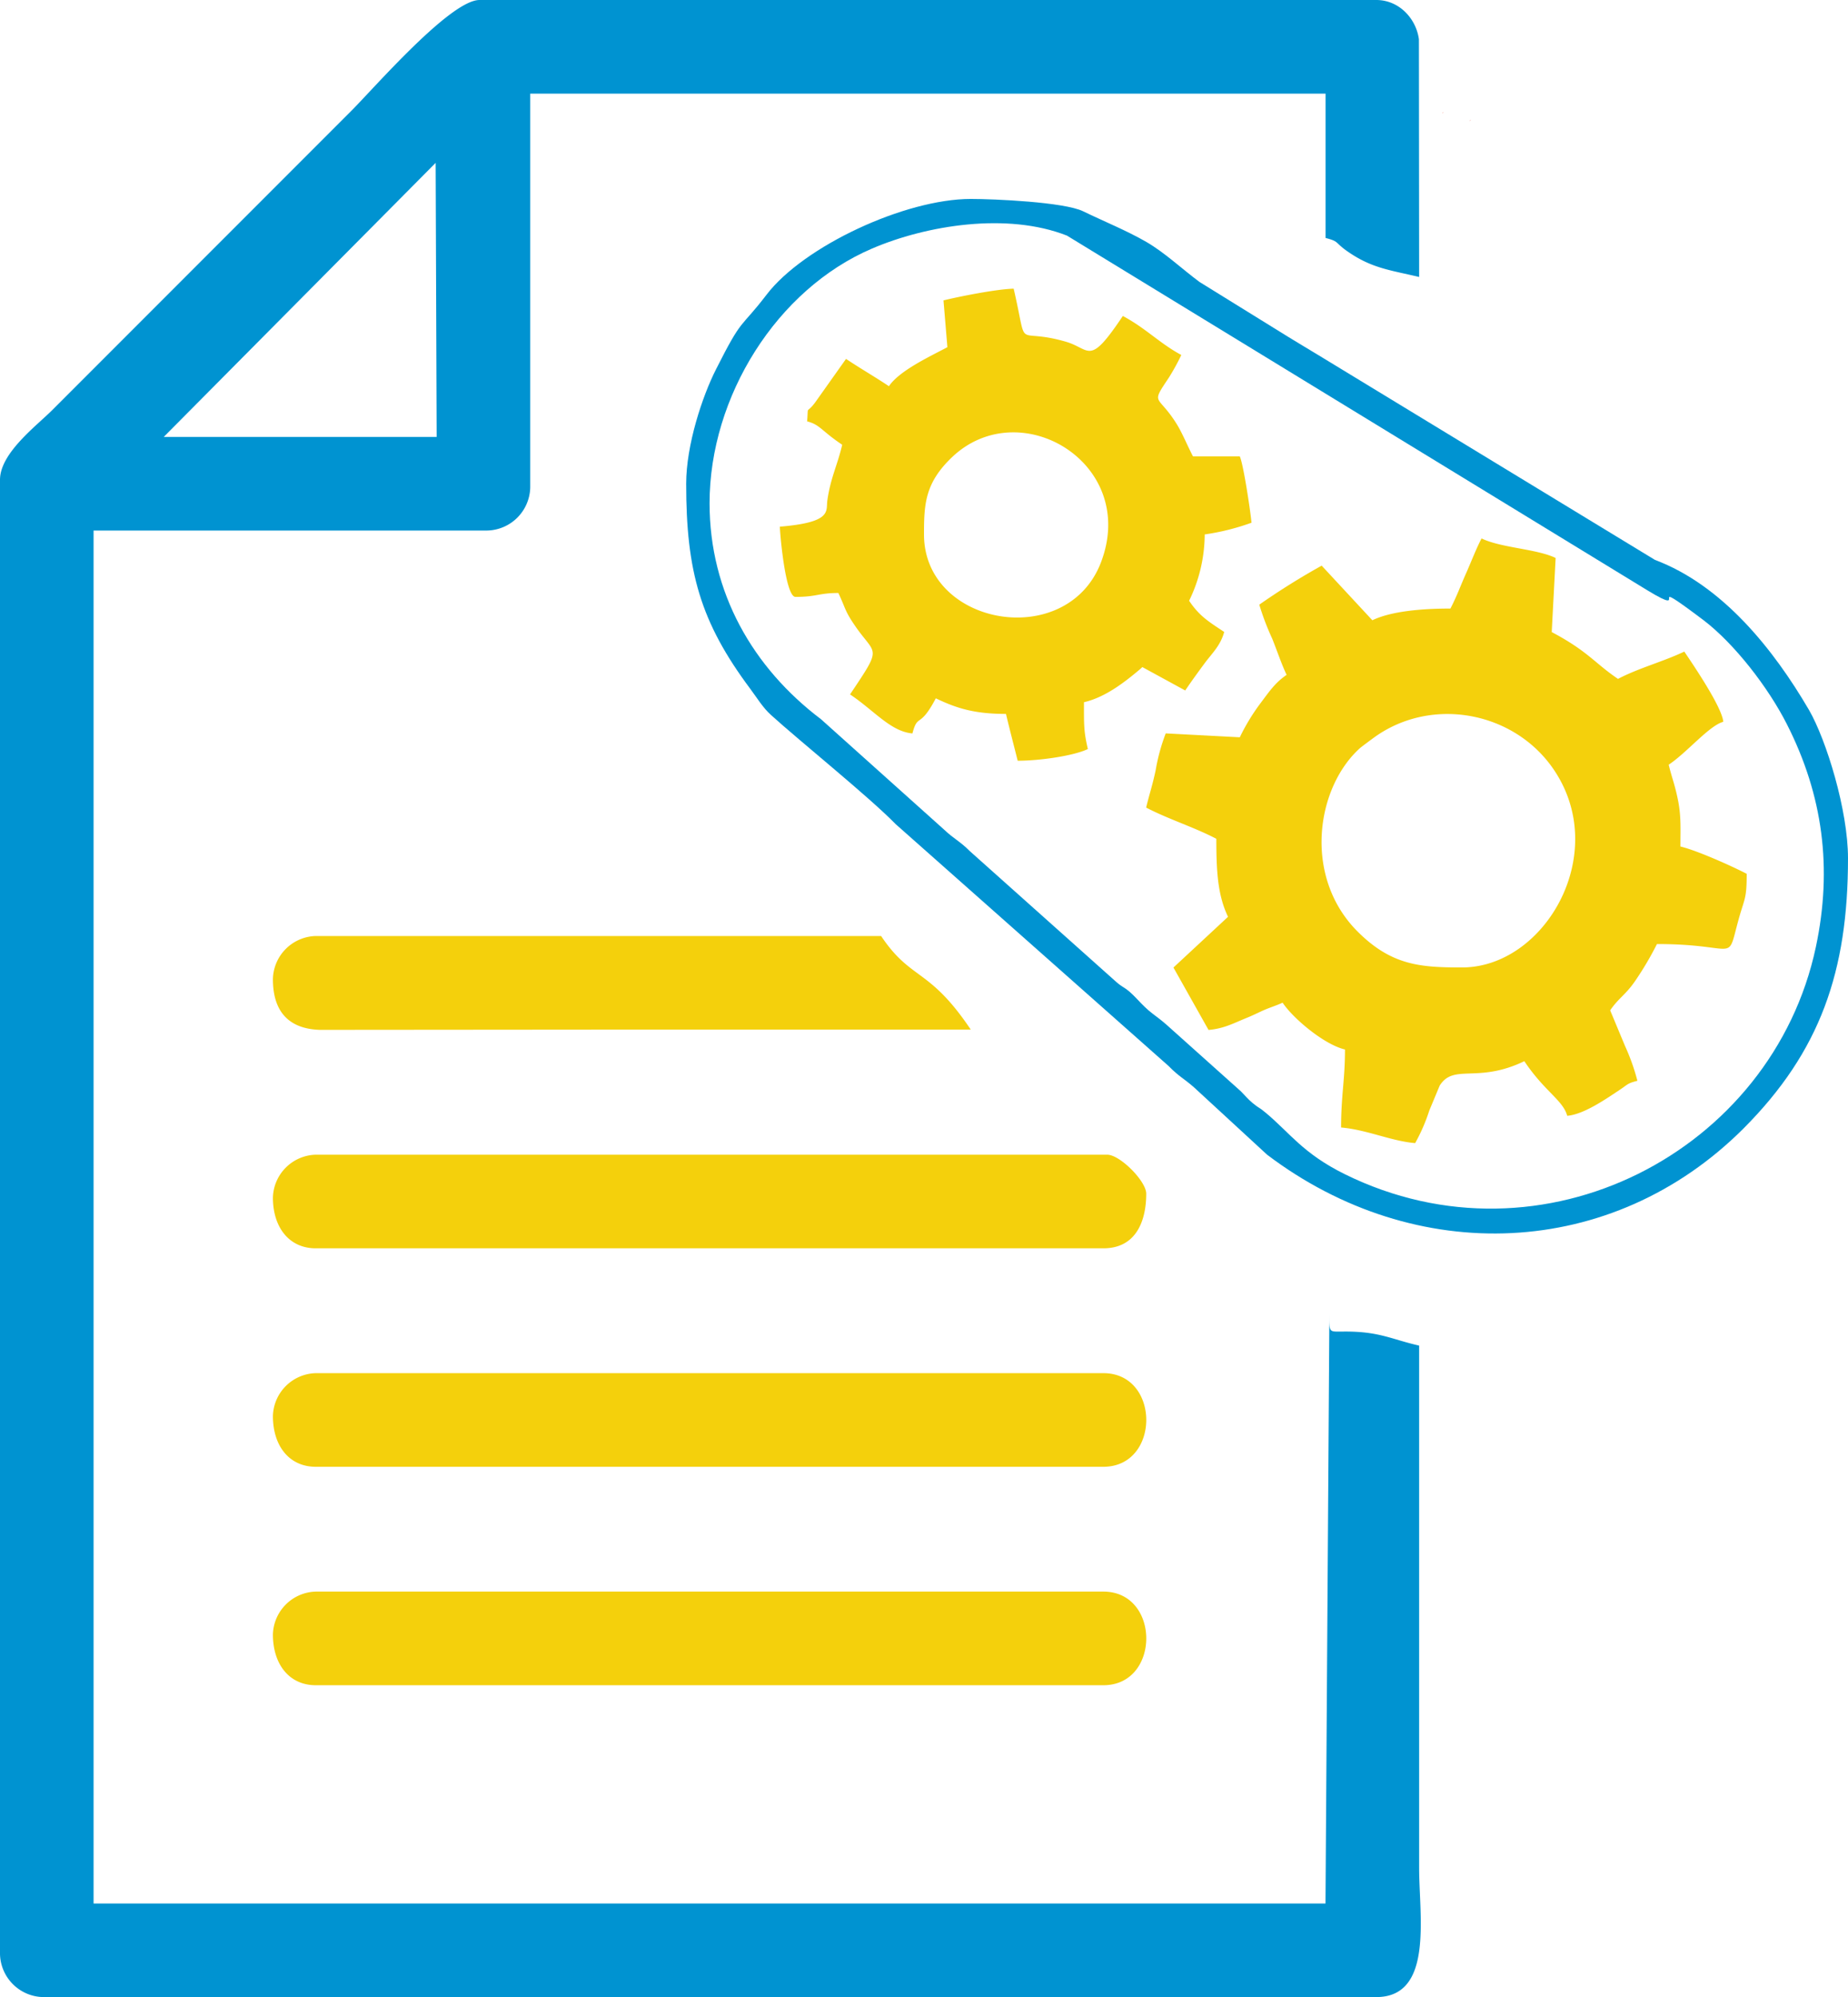 <svg id="Layer_1" data-name="Layer 1" xmlns="http://www.w3.org/2000/svg" viewBox="0 0 474 511.94"><defs><style>.cls-1{fill:#0093d1;}.cls-2{fill:#f4d00c;}.cls-3{fill:#eb5943;}</style></defs><title>smart-contract</title><g id="Слой_2" data-name="Слой 2"><g id="Слой_1-2" data-name="Слой 1-2"><path class="cls-1" d="M111.74,41.75,112,112H42ZM0,123V500.94a11.3,11.3,0,0,0,11,11H353c14.74,0,11-20.81,11-33v-134c-7.29-1.67-10.29-3.71-19.56-3.6-3.63,0-3.46.37-3.46-4.39l-1,151H24V136H125a11.3,11.3,0,0,0,11-11V24H340V61c3.34.88,2.35,1,5,3,6.49,4.71,11.08,5.13,19,7l-.06-60.94C363.23,4.79,358.89,0,353,0H123c-7.46,0-26.87,22.37-32.74,28.26l-77,77C9.24,109.25,0,116.19,0,123Z"/><path class="cls-2" d="M375,248c-10.63,0-18.06-.48-26.79-9.21-14-14-10.69-36.82.6-47,.6-.51,3.26-2.47,4-3,14.57-10.23,35.23-6.38,45.38,8C413.43,218.41,396.4,248,375,248Zm-3-92c-7.37,0-15.17.68-20,3l-13-14a183.65,183.65,0,0,0-16,10,66.16,66.16,0,0,0,3.32,8.73c1.28,3.2,2.38,6.52,3.69,9.27-2.95,2-4.45,4.28-6.72,7.29A52.55,52.55,0,0,0,318,189l-19-1a49.44,49.44,0,0,0-2.58,9.44c-.94,4.37-1.59,6-2.44,9.58,5.75,3,12.27,5,18,8,0,8.33.34,14.43,3,20l-14,13,9,16c4-.34,6.49-1.76,9.86-3.12,1.53-.62,2.64-1.19,4.14-1.87,1.73-.77,3.32-1.22,5-2,2.69,4.05,10.69,10.77,16,12,0,7.8-1,11.79-1,20,6.66.57,12.84,3.49,19,4a46.25,46.25,0,0,0,3.63-8.36l2.66-6.38c3.63-5.75,9.64-.45,21.71-6.26,5.19,7.77,9.92,10,11,14,4.14-.34,9.61-4.08,13.38-6.6,2.32-1.53,1.93-1.67,4.62-2.38a53.77,53.77,0,0,0-3.15-8.87L413,259c2.13-3.15,4-4,6.43-7.57A82,82,0,0,0,425,242c21.09,0,17.77,5.24,20.89-6.12,1.53-5.61,2.13-5.24,2.13-11.88-3.69-1.93-12.76-6-17-7,0-4.28.2-7.48-.54-11.45-.85-4.39-1.62-6-2.47-9.52,4.82-3.23,10.35-10,14-11-.31-3.74-7.68-14.57-10-18-5.33,2.55-11.79,4.25-17,7-6-4.05-7.71-7.09-17-12l1-19c-4.9-2.35-13.89-2.55-19-5-1.42,2.69-2.72,6.15-4,9-1.45,3.26-2.38,5.9-4,9Z"/><path class="cls-2" d="M237,137c0-7.74.23-13.18,7.2-19.81,17.46-16.58,48,1.67,38.13,27.13C273.51,166.88,237,160.47,237,137Zm5-60,1,12c-4.65,2.47-12.27,6-15,10-3.6-2.41-7.4-4.59-11-7l-7.88,11.11c-2.47,3.32-1.73.37-2.1,4.9,3.4.91,3.49,2.3,9,6-1.19,5.13-3,8.53-3.8,14.2-.43,2.75,1.47,5.67-12.19,6.8,0,1.47,1.39,18,4,18,5.56,0,5.92-1,11-1,1.79,3.74,1.59,4.45,4,8,5.56,8.31,7.6,5.16-1,18,6.24,4.17,10.43,9.52,16,10,1.42-5.33,1.79-1,6-9,5.3,2.55,9.92,4,18,4,.94,4,2,8,3,12,5.67,0,14.37-1.25,18-3-1.08-4.62-1-6.21-1-12,5.41-1.25,10.29-5,14.46-8.53L293,171l11,6c1.73-2.55,3.2-4.56,5-7s4.05-4.48,5-8c-3.91-2.61-6.32-4-9-8a39.13,39.13,0,0,0,4-17,60.58,60.58,0,0,0,12-3c-.26-3-2.1-15.11-3-17H306c-1.33-2.52-2.58-5.61-4-8-5-8.22-7.06-4.9-2.18-12.22A57.3,57.3,0,0,0,303,91c-5.58-3-9.1-6.86-15-10-8.76,13.07-8.19,8.48-14.6,6.6C259.85,83.69,263.9,90.8,260,74c-4.42.11-13.89,2-18,3Z"/><path class="cls-1" d="M182,129c0-27.35,17.26-54.85,41.67-65.28,14-6,34.67-9.35,50-3.32l149,91c12,7.29-2.3-4.9,14.34,7.63,7.85,6,16.53,17.15,21.34,26.67,9.21,18.14,11.71,36.85,7.4,57.09C454.59,295.17,395.63,326,344.94,301c-10.74-5.3-14.14-10.63-20.27-15.73-1.76-1.5-1.67-1.08-3.43-2.55-1.3-1.11-1.81-1.81-3-3l-19-17c-2.64-2.35-3.83-2.72-6.52-5.5-1.13-1.16-1.79-1.93-3-3-1.79-1.47-1.67-1-3.46-2.55l-37.5-33.48c-2.64-2.64-4-3.06-6.55-5.47l-31.63-28.35C193.1,171.16,182,151.91,182,129Zm-6-5c0,22.51,3.63,35.43,16.44,52.58,1.81,2.44,3.23,4.82,5.3,6.69,7.46,6.77,25.17,21,32,28l70,62c2.69,2.75,3.88,3.15,6.52,5.47L325,296c38.07,28.83,88.47,27,122.23-6.75C466.89,269.52,474,249,474,220c0-12.25-5.53-30.25-10-38-9.1-15.56-22.17-31.95-39.51-38.47L338,90.94c-2.41-1.42-4.71-2.86-7.46-4.51L307.67,72.28C302.94,68.77,298.86,64.83,294,62c-5.07-2.92-10.66-5.16-16.21-7.85C272.86,51.79,255.06,51,249,51c-16.84,0-42.89,12.1-52.41,24.58-6.89,9-6,5.33-12.93,19.08C180.14,101.59,176,114.07,176,124Z"/><path class="cls-2" d="M70,363c0,7.6,4.14,13,11,13H283c14.68,0,14.68-24,0-24H81A11.3,11.3,0,0,0,70,363Z"/><path class="cls-2" d="M70,419c0,7.57,4.14,13,11,13H283c14.68,0,14.68-24,0-24H81A11.3,11.3,0,0,0,70,419Z"/><path class="cls-2" d="M70,307c0,7.6,4.14,13,11,13H283c8.39,0,11-7,11-14,0-3.23-6.75-10-10-10H81A11.3,11.3,0,0,0,70,307Z"/><path class="cls-2" d="M70,251c0,7.6,3.4,12.7,12,13l72-.06h95c-10.74-16-15.28-12.47-23-24H81a11.3,11.3,0,0,0-11,11Z"/><path class="cls-3" d="M377,31l.31-.31S376.91,30.89,377,31Z"/><path class="cls-3" d="M370,29l.31-.28S369.86,28.92,370,29Z"/></g></g></svg>
